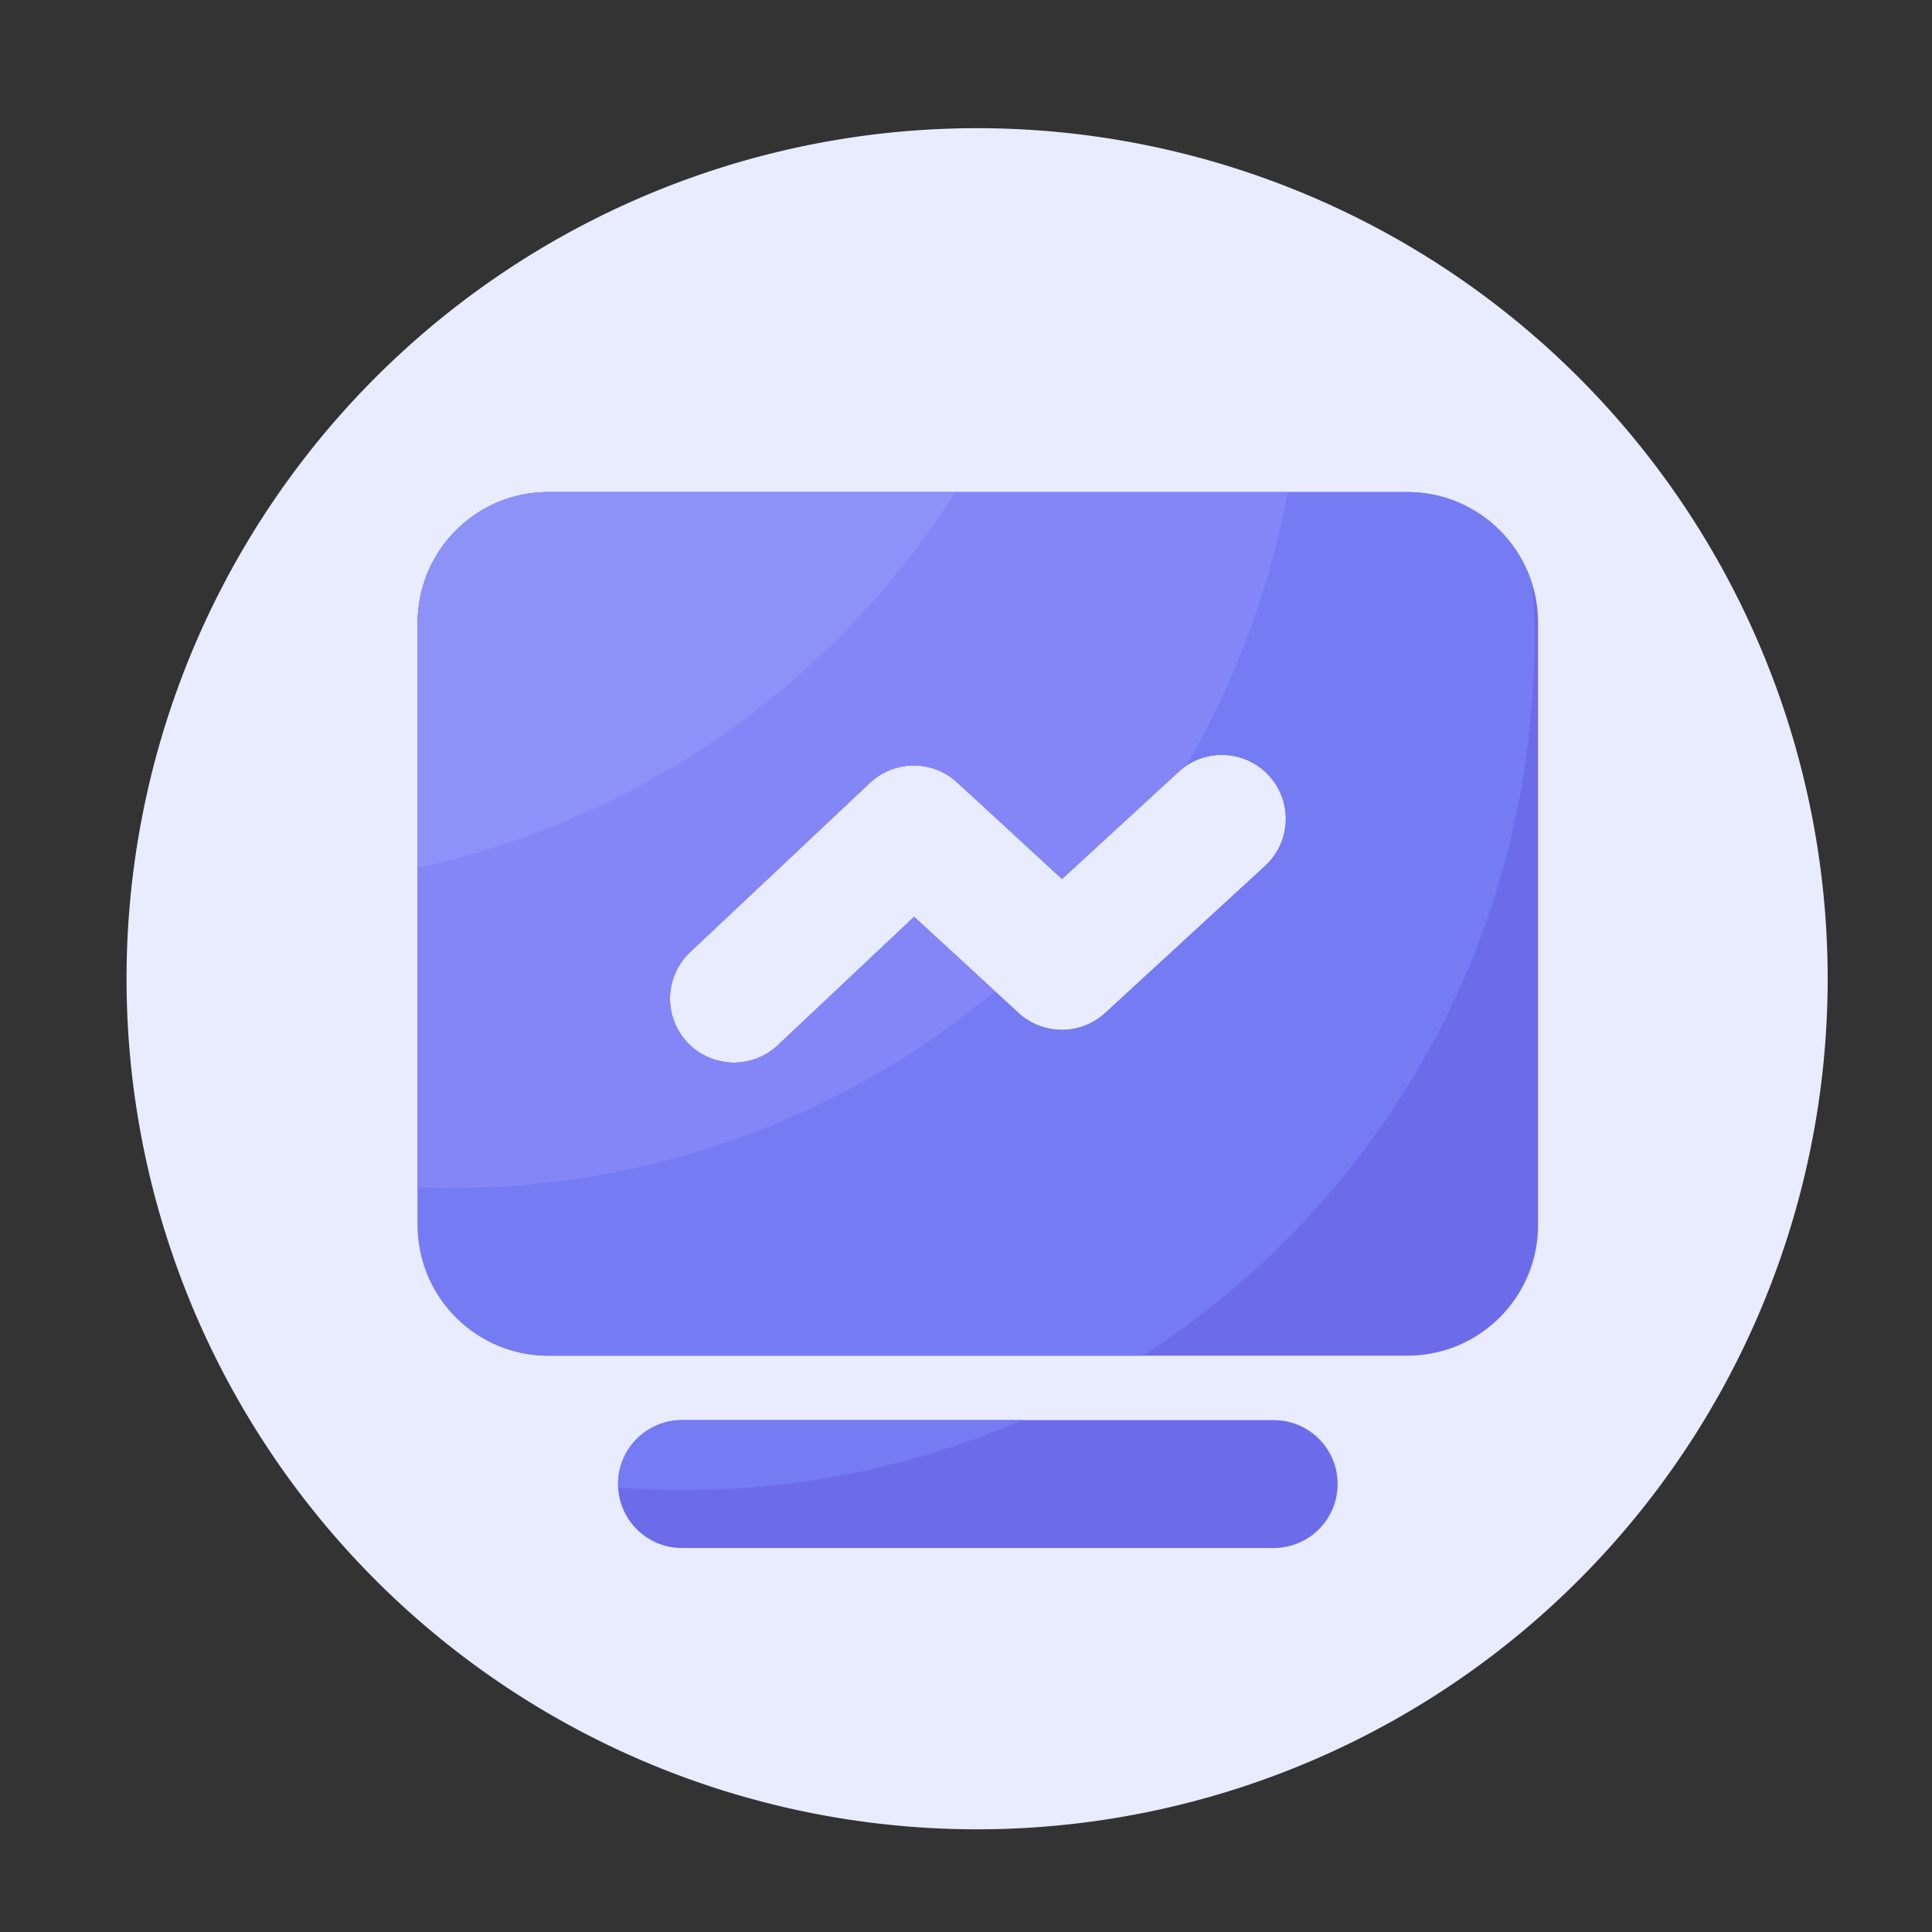 <?xml version="1.0" standalone="no"?><!DOCTYPE svg PUBLIC "-//W3C//DTD SVG 1.1//EN" "http://www.w3.org/Graphics/SVG/1.1/DTD/svg11.dtd"><svg t="1727329428338" class="icon" viewBox="0 0 1024 1024" version="1.1" xmlns="http://www.w3.org/2000/svg" p-id="7760" xmlns:xlink="http://www.w3.org/1999/xlink" width="200" height="200"><rect x="0" y="0" width="1024" height="1024" fill="#333333" stroke="none"/><path d="M517.888 518.758m-450.816 0a450.816 450.816 0 1 0 901.632 0 450.816 450.816 0 1 0-901.632 0Z" fill="#E9ECFF" p-id="7761"></path><path d="M745.933 260.813H290.662c-38.246 0-69.274 31.027-69.274 69.274v319.181c0 38.246 31.027 69.274 69.274 69.274h455.27c38.246 0 69.274-31.027 69.274-69.274V330.086c0-38.246-31.027-69.274-69.274-69.274z m-75.418 198.144l-84.736 77.926a33.946 33.946 0 0 1-45.926 0l-55.347-50.944-72.243 68.045a33.894 33.894 0 0 1-23.245 9.216 33.894 33.894 0 0 1-23.245-58.573l95.283-89.702a33.961 33.961 0 0 1 46.234-0.256l55.603 51.2L624.64 409.088c13.773-12.698 35.226-11.776 47.923 1.997 12.646 13.773 11.776 35.226-2.048 47.872zM675.072 752.691H361.472c-18.739 0-33.894 15.206-33.894 33.894 0 18.739 15.206 33.894 33.894 33.894h313.6c18.739 0 33.894-15.206 33.894-33.894 0.051-18.739-15.155-33.894-33.894-33.894z" fill="#6C6CEA" p-id="7762"></path><path d="M745.933 260.813H290.662c-38.246 0-69.274 31.027-69.274 69.274v319.181c0 38.246 31.027 69.274 69.274 69.274h314.982c124.826-80.179 207.514-220.211 207.514-379.597 0-9.728-0.358-19.354-0.973-28.928-8.55-28.467-34.97-49.203-66.253-49.203z m-75.418 198.144l-84.736 77.926a33.946 33.946 0 0 1-45.926 0l-55.347-50.944-72.243 68.045a33.894 33.894 0 0 1-23.245 9.216 33.894 33.894 0 0 1-23.245-58.573l95.283-89.702a33.961 33.961 0 0 1 46.234-0.256l55.603 51.2L624.64 409.088c13.773-12.698 35.226-11.776 47.923 1.997 12.646 13.773 11.776 35.226-2.048 47.872zM541.696 752.691H361.472c-18.739 0-33.894 15.206-33.894 33.894 0 0.614 0.051 1.229 0.102 1.894 11.469 0.87 23.04 1.331 34.714 1.331 63.693-0.051 124.314-13.312 179.302-37.12z" fill="#757BF2" p-id="7763"></path><path d="M290.662 260.813c-38.246 0-69.274 31.027-69.274 69.274v299.213c5.837 0.205 11.725 0.358 17.664 0.358 109.67 0 210.176-39.168 288.307-104.294l-42.854-39.475-72.243 68.096a33.894 33.894 0 0 1-23.245 9.216 33.894 33.894 0 0 1-23.245-58.573l95.283-89.702a33.961 33.961 0 0 1 46.234-0.256l55.603 51.2L624.64 409.088c1.229-1.126 2.56-2.099 3.891-3.021a448.599 448.599 0 0 0 53.914-145.203H290.662z" fill="#8486F8" p-id="7764"></path><path d="M221.389 330.086v129.843c119.552-25.856 221.44-99.072 284.979-199.117H290.662c-38.246 0-69.274 31.027-69.274 69.274z" fill="#8D92F8" p-id="7765"></path></svg>